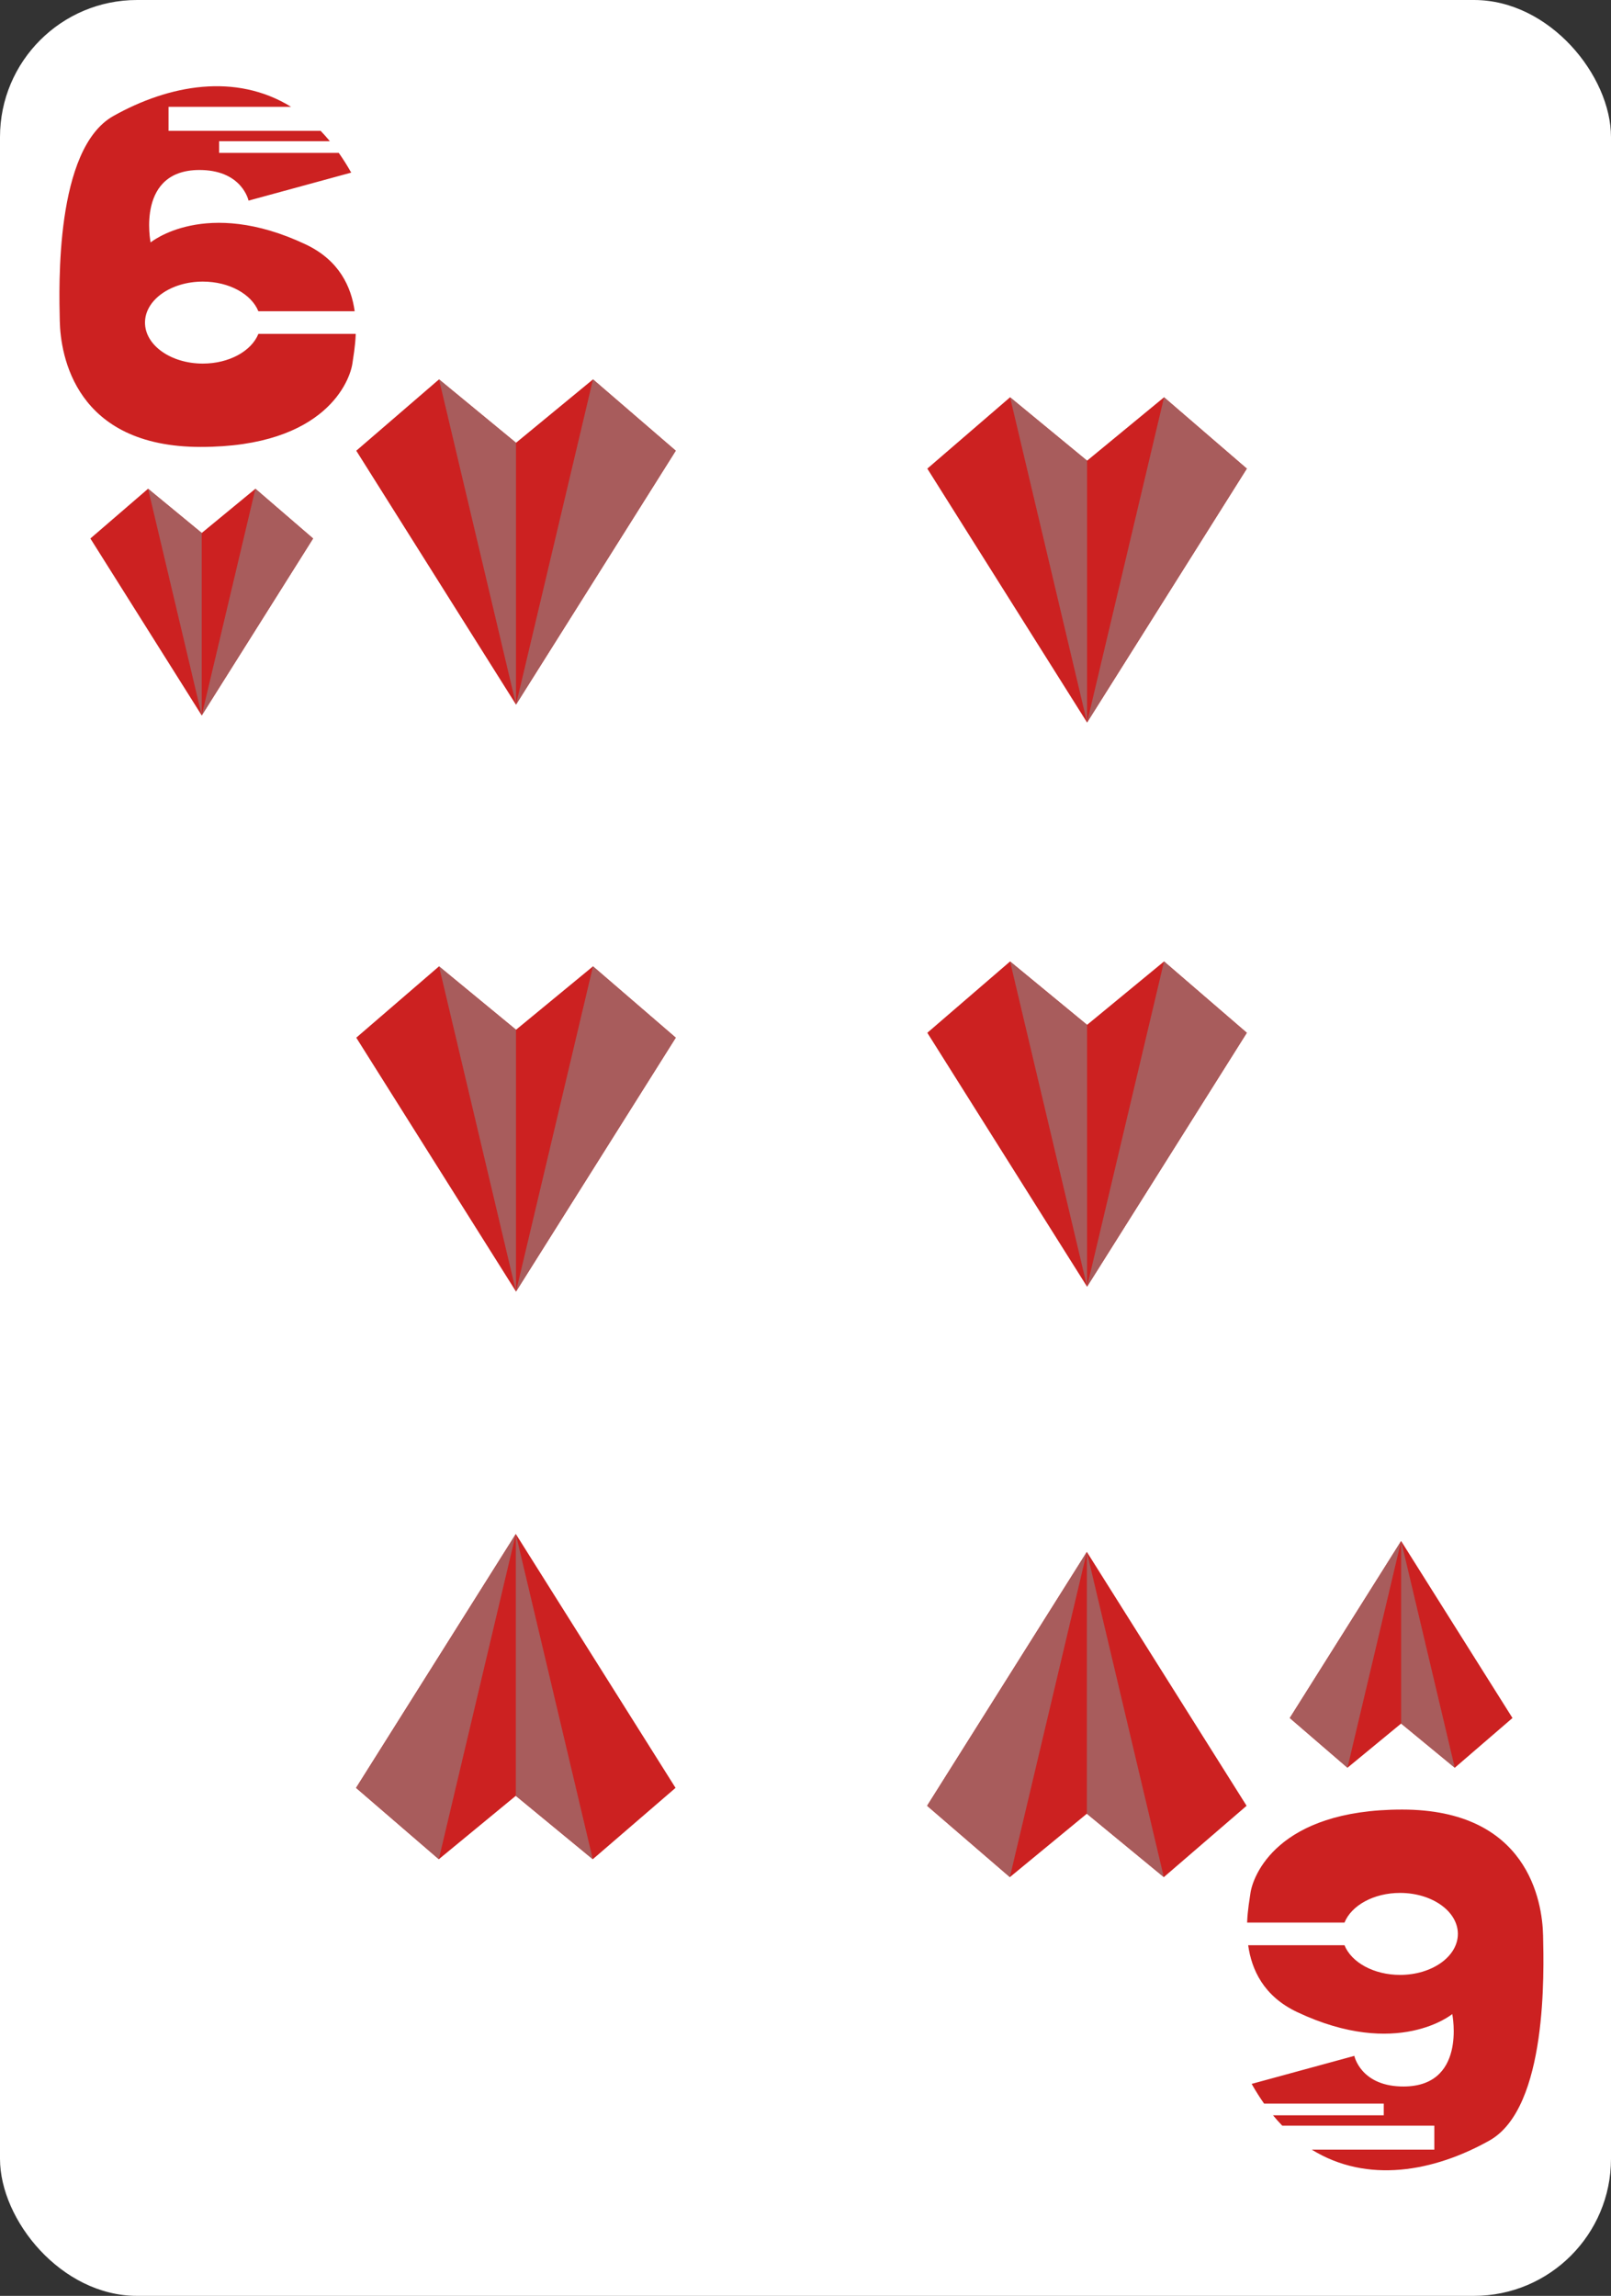 <?xml version="1.0" encoding="UTF-8"?>
<svg id="Layer_2" data-name="Layer 2" xmlns="http://www.w3.org/2000/svg" width="837.007" height="1192.499" xmlns:xlink="http://www.w3.org/1999/xlink" viewBox="0 0 837.007 1192.499">
  <rect x="0" y="0" width="837.007" height="1192.499" fill="#333333" stroke="none"/>
  <defs>
    <style>
      .cls-1 {
        fill: #fff;
      }

      .cls-2 {
        fill: #a85c5c;
      }

      .cls-3 {
        fill: #cc2121;
      }
    </style>
    <symbol id="Heart" viewBox="0 0 256.554 261.096">
      <g>
        <polygon class="cls-3" points="190.097 0 128.277 50.907 66.457 0 0 57.271 128.277 261.096 256.554 57.271 190.097 0"/>
        <polyline class="cls-2" points="66.457 0 128.277 261.096 128.277 50.907"/>
        <polygon class="cls-2" points="190.097 0 128.277 261.096 256.554 57.271 190.097 0"/>
      </g>
    </symbol>
    <symbol id="Red_6" data-name="Red 6" viewBox="0 0 153.95 187.361">
      <path class="cls-3" d="M103.364,128.656c-3.602,8.898-15.159,15.411-28.869,15.411-16.59,0-30.039-9.533-30.039-21.293s13.449-21.293,30.039-21.293c13.71,0,25.267,6.513,28.869,15.411h50.038c-1.761-12.648-7.971-26.475-25.501-34.748-52.104-24.59-80.531-.996-80.531-.996,0,0-7.865-38.742,26.855-37.609,20.869,.681,24.029,15.885,24.029,15.885l53.341-14.55c-2.07-3.674-4.232-7.083-6.473-10.253h-62.164v-6.061h57.545c-1.568-1.902-3.169-3.696-4.8-5.387H56.692V10.716h63.675C91.533-7.105,56.917-.73,28.054,15.452-2.357,32.502-.202,104.017,.179,121.929c.381,17.911,8.057,65.432,73.225,65.432s77.703-34.82,78.846-43.586c.36-2.761,1.443-8.313,1.7-15.119h-50.586Z"/>
    </symbol>
  </defs>
  <g id="Layer_5" data-name="Layer 5">
    <rect class="cls-1" x="0" width="837.007" height="1192.499" rx="71.196" ry="71.196"/>
    <use width="153.95" height="187.361" transform="translate(30.878 44.783)" xlink:href="#Red_6"/>
    <use width="153.95" height="187.361" transform="translate(801.903 1127.268) rotate(-180)" xlink:href="#Red_6"/>
    <use width="256.554" height="261.096" transform="translate(46.959 253.867) scale(.451)" xlink:href="#Heart"/>
    <use width="256.554" height="261.096" transform="translate(185.103 197.051) scale(.647)" xlink:href="#Heart"/>
    <use width="256.554" height="261.096" transform="translate(350.984 965.699) rotate(-180) scale(.647)" xlink:href="#Heart"/>
    <use width="256.554" height="261.096" transform="translate(185.103 501.928) scale(.647)" xlink:href="#Heart"/>
    <use width="256.554" height="261.096" transform="translate(785.821 918.184) rotate(-180) scale(.451)" xlink:href="#Heart"/>
    <use width="256.554" height="261.096" transform="translate(647.677 975) rotate(-180) scale(.647)" xlink:href="#Heart"/>
    <use width="256.554" height="261.096" transform="translate(481.796 206.352) scale(.647)" xlink:href="#Heart"/>
    <use width="256.554" height="261.096" transform="translate(481.796 499.39) scale(.647)" xlink:href="#Heart"/>
  </g>
</svg>